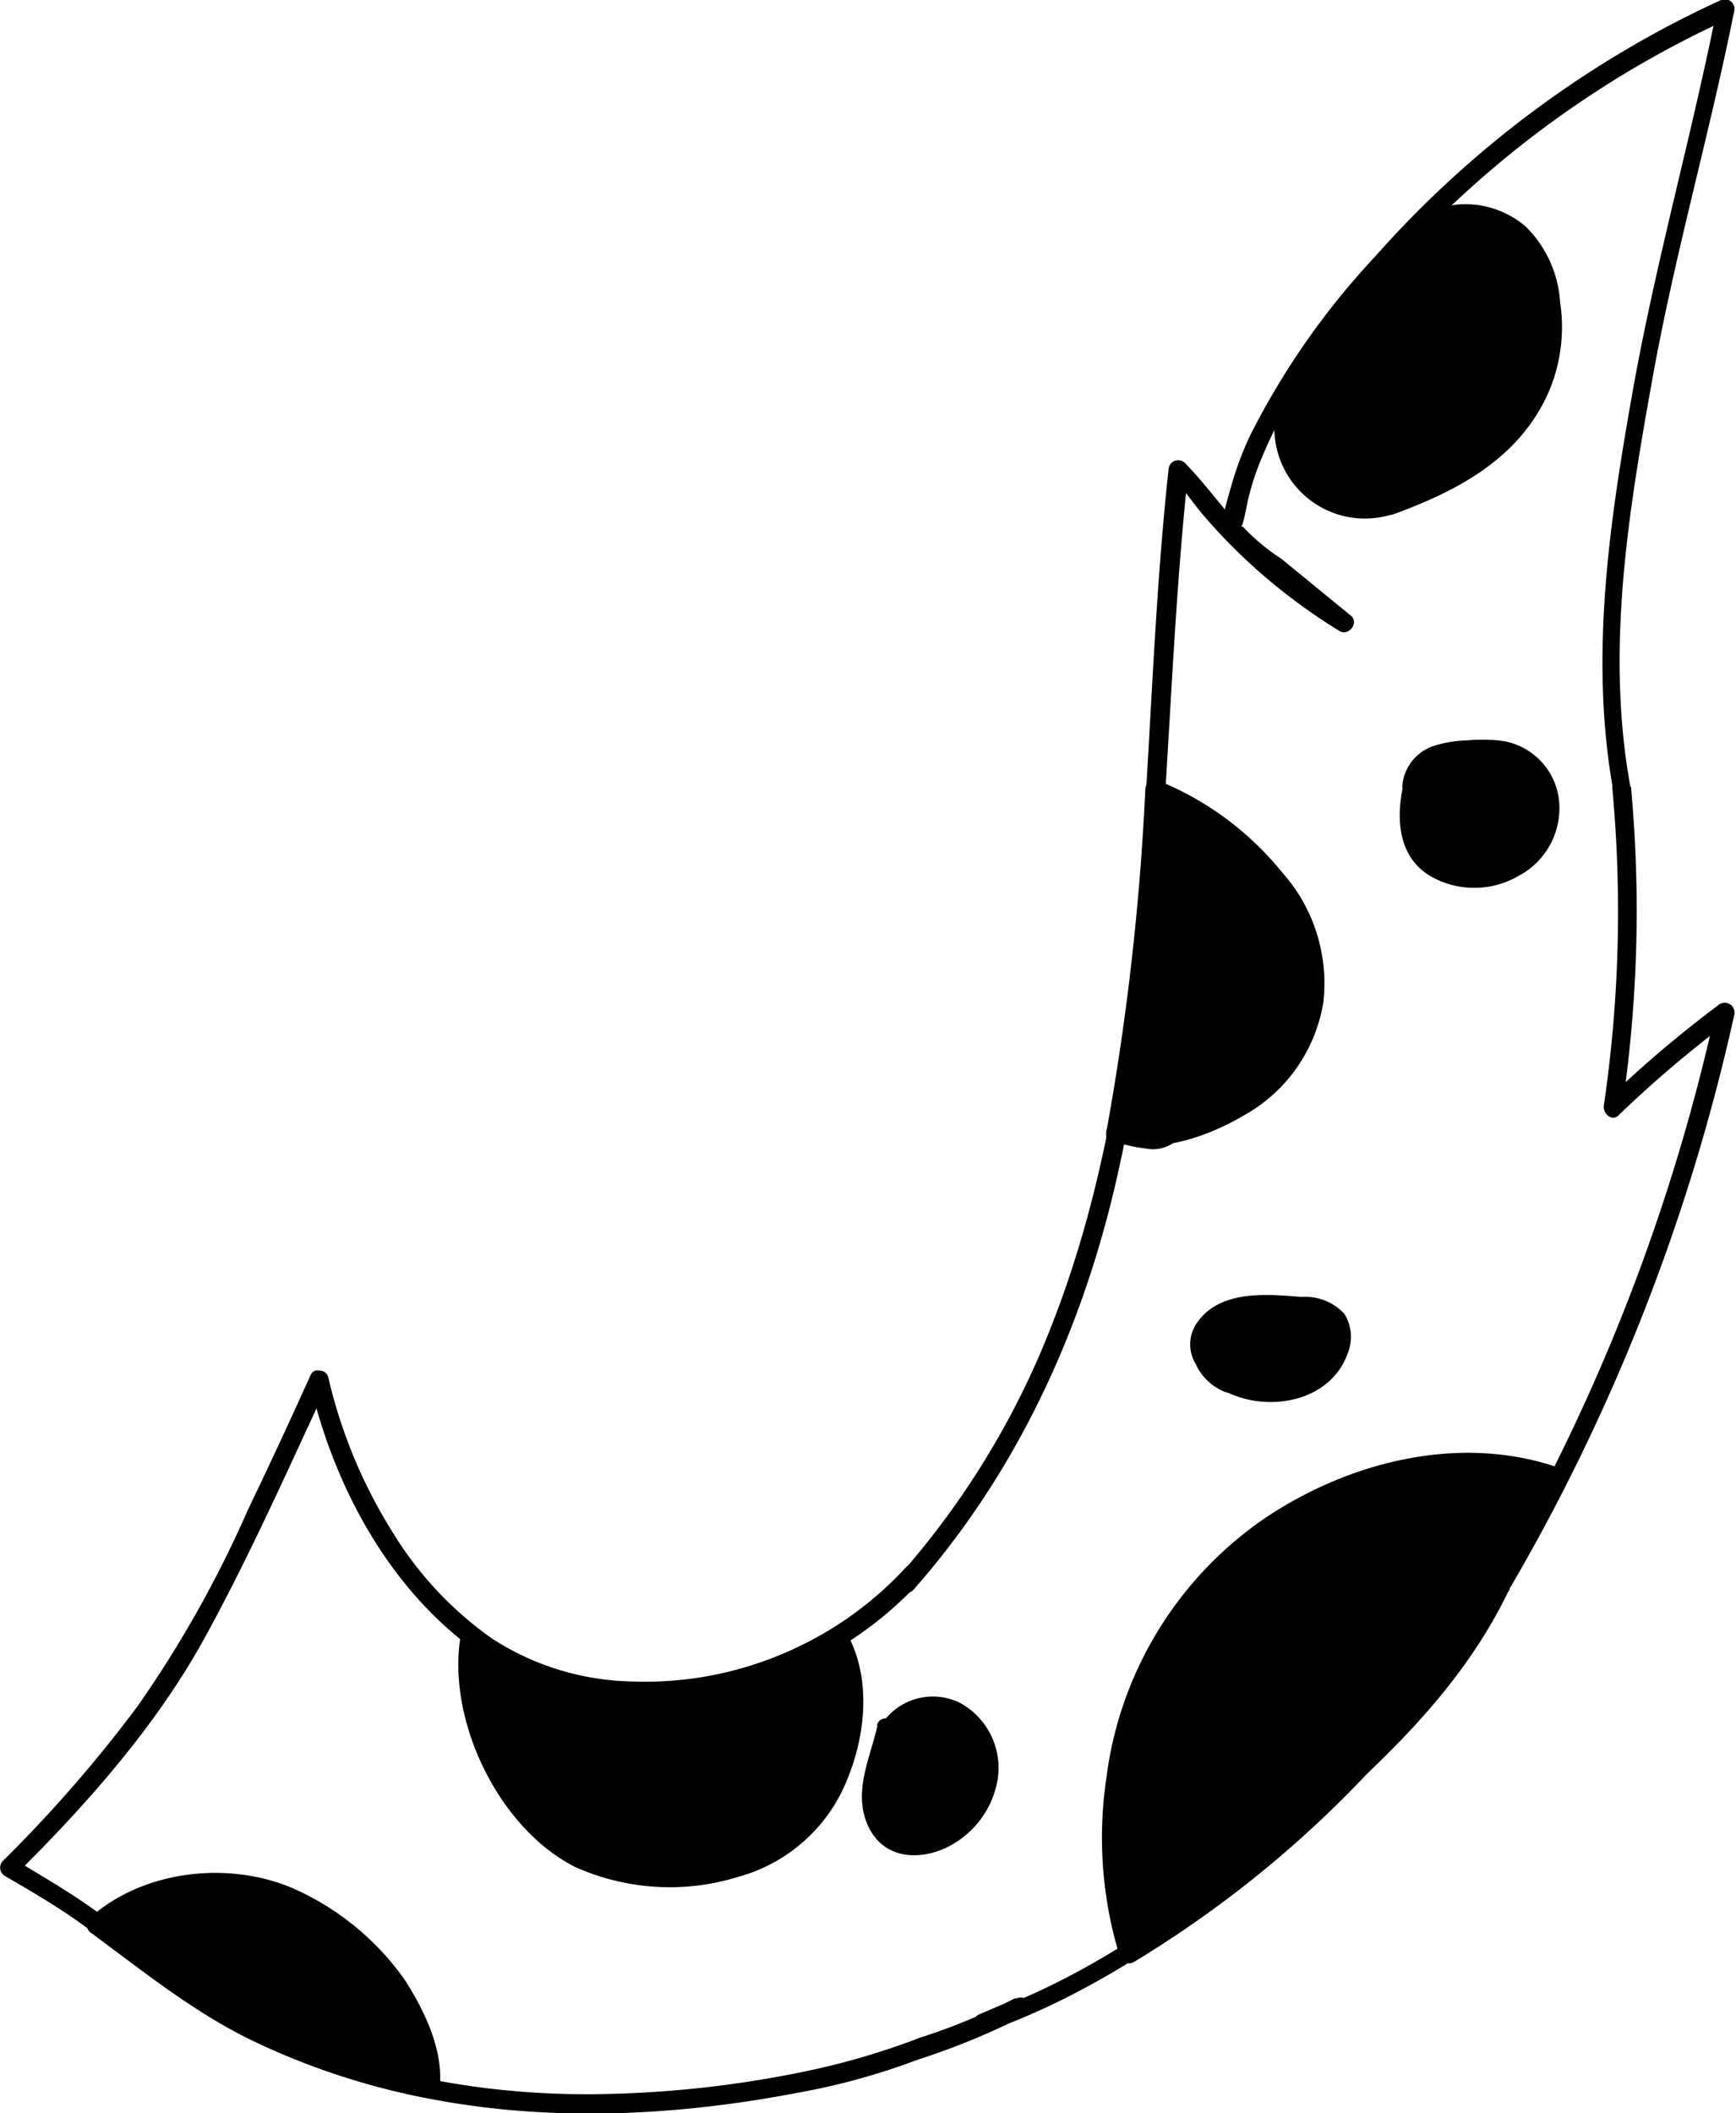 <?xml version="1.0" encoding="UTF-8" standalone="yes"?>
<svg xmlns="http://www.w3.org/2000/svg" viewBox="0 0 113.5 138.12">
  <defs/>
  <g data-name="Layer_2">
    <g data-name="baby-cat-tail-4-patterns">
      <g data-name="tail-4-pattern-4-mask">
        <path d="M20.26,90.36c1.5,6.52,4.95,13.09,10.36,17.19s13.15,4.52,19.57,2.3a24,24,0,0,0,10-6.52l-.88-.89-.48.59c-.49.61.34,1.49.89.88,6.73-7.62,11-16.89,13.26-26.74s2.88-19.71,3.46-29.63c.33-5.62.65-11.23,1.26-16.83l-1.07.45c.74.75,1.32,1.66,2,2.46a36.23,36.23,0,0,0,2.77,2.91,38.14,38.14,0,0,0,6.17,4.71c.59.37,1.31-.52.75-1l-4.56-3.73a13.39,13.39,0,0,1-2.42-2c0-.06-.19-.1-.21-.17.08.27.33-1,.35-1.11a16.2,16.2,0,0,1,1-3.27c1.79-4.39,4.9-8.38,8-11.92A66.27,66.27,0,0,1,113.2,1.15l-.92-.71c-1.66,8.37-4,16.57-5.51,25-1.54,8.65-2.86,17.47-1.3,26.21l1-.61,0,0a.62.62,0,0,0-1.06.44,87,87,0,0,1-.55,20.77c-.08.56.58,1.11,1,.61a74.69,74.69,0,0,1,7.31-6.19l-1-.61a128.6,128.6,0,0,1-16.47,40.38l1.08.64,1.93-3.21-1.08-.63c-2.92,6.23-7.91,10.93-13,15.38-6.09,5.32-12.78,10.35-20.48,13.07l.48,1.14L67,131.68l-.63-1.08a39.29,39.29,0,0,1-6.18,2.57,48.52,48.52,0,0,1-6.9,2.08,71.23,71.23,0,0,1-14.91,1.63c-9.07,0-18.25-2.2-25.85-7.3-2.08-1.39-4-3-6-4.49-1.8-1.32-3.7-2.42-5.61-3.57l.12,1c4.65-4.6,9.2-9.74,12.36-15.5,2.33-4.25,4.38-8.66,6.41-13.06.53-1.14,1.06-2.29,1.57-3.44.33-.72-.75-1.36-1.08-.63q-2,4.44-4.1,8.81A74.49,74.49,0,0,1,9,111.51a89,89,0,0,1-8.8,10.11.63.63,0,0,0,.13,1c1.72,1,3.44,2,5.07,3.18,1.93,1.38,3.74,2.9,5.67,4.28a42.22,42.22,0,0,0,12,5.84c9.37,2.9,19.42,2.71,29,.88a44.33,44.33,0,0,0,7.91-2.17,47.34,47.34,0,0,0,7.1-2.93c.71-.42.09-1.4-.63-1.08L64,131.67c-.65.29-.19,1.38.48,1.14,7.78-2.75,14.53-7.74,20.71-13.11,5.29-4.59,10.5-9.46,13.53-15.91.33-.72-.66-1.34-1.08-.63l-1.93,3.2a.63.63,0,0,0,1.08.64,129.76,129.76,0,0,0,16.6-40.69.64.64,0,0,0-1.05-.61,77.32,77.32,0,0,0-7.3,6.2l1,.6a87.65,87.65,0,0,0,.59-21.1l-1.07.44,0,0c.45.51,1.14,0,1-.61-1.57-8.84-.09-17.78,1.48-26.5,1.45-8.08,3.74-16,5.34-24a.63.63,0,0,0-.92-.7A68,68,0,0,0,89.93,16.74,50.06,50.06,0,0,0,81.7,28.53a21.49,21.49,0,0,0-1.18,3.16c-.21.77-.79,2.48-.5,3.28.21.59,1.14,1.07,1.59,1.44l5.79,4.73.76-1a36.71,36.71,0,0,1-6.22-4.8c-1.64-1.58-2.9-3.48-4.48-5.09a.63.63,0,0,0-1.06.44C74.3,50,75.78,70.32,68,88.48A54.33,54.33,0,0,1,58.78,103l.89.88.47-.58c.49-.62-.33-1.49-.88-.89a23.21,23.21,0,0,1-18,7.49,17.39,17.39,0,0,1-9.16-2.85,23.48,23.48,0,0,1-6.49-7,32.94,32.94,0,0,1-4.14-10C21.28,89.25,20.08,89.58,20.26,90.36Z"/>
        <g data-name="color">
          <path d="M58,112.93c-.27,1.26-.8,2.45-1,3.72a3.7,3.7,0,0,0,1.15,3.48,3.65,3.65,0,0,0,4.07-.28,5.41,5.41,0,0,0,2.43-4.09,4.17,4.17,0,0,0-2.37-4,3.39,3.39,0,0,0-4.24,1.45"/>
          <path d="M57.37,112.77c-.47,2.13-1.59,4.29-.66,6.47s3.18,2.41,5.06,1.57a6.06,6.06,0,0,0,3.47-4.59,4.85,4.85,0,0,0-2.42-4.89,4,4,0,0,0-5.31,1.58c-.38.71.7,1.34,1.08.63a2.76,2.76,0,0,1,3.33-1.24A3.51,3.51,0,0,1,64,115.76a4.77,4.77,0,0,1-2.39,3.71c-1.25.73-3,.86-3.76-.64-.87-1.84.29-3.93.69-5.73.17-.78-1-1.12-1.21-.33Z"/>
          <path d="M79.16,89.47a5.44,5.44,0,0,0,7.62,0c1-1,1.36-2.86.22-3.65a3,3,0,0,0-1.42-.4c-.88-.09-1.77-.14-2.66-.15a7.08,7.08,0,0,0-2.71.39,2.81,2.81,0,0,0-1.78,1.95,3.18,3.18,0,0,0,2,2.78"/>
          <path d="M78.71,89.91c2.55,2.65,8.08,2.32,9.41-1.47a2.86,2.86,0,0,0-.22-2.56,3.48,3.48,0,0,0-2.81-1.11c-2.22-.19-5.21-.46-6.73,1.55a2.47,2.47,0,0,0-.18,2.84,3.52,3.52,0,0,0,2,1.85c.79.18,1.12-1,.34-1.2a2.19,2.19,0,0,1-1.2-1.1,1.25,1.25,0,0,1-.07-1.56c1-1.52,3.38-1.27,5-1.19.48,0,1,.06,1.46.12a1.73,1.73,0,0,1,1.07.41,1.57,1.57,0,0,1,.12,1.62,3.88,3.88,0,0,1-3.1,2.24A4.78,4.78,0,0,1,79.6,89c-.56-.59-1.44.3-.89.88Z"/>
          <path d="M92.37,51.4a6.25,6.25,0,0,0,.1,3.83,4.14,4.14,0,0,0,4,2.18,5.16,5.16,0,0,0,4.65-3.22,4,4,0,0,0-2.13-5A6.92,6.92,0,0,0,96.13,49a6.31,6.31,0,0,0-2.44.47,2.18,2.18,0,0,0-1.32,1.95"/>
          <path d="M91.76,51.24c-.49,2.2-.39,4.71,1.72,6a5.75,5.75,0,0,0,5.82,0,5,5,0,0,0,2.62-5,4.41,4.41,0,0,0-4-3.85,12,12,0,0,0-2,0,8,8,0,0,0-2.17.36,3,3,0,0,0-2.07,2.68.63.63,0,0,0,1.25,0c0-1.95,3.15-1.87,4.45-1.84a3.22,3.22,0,0,1,2.21.78,3.45,3.45,0,0,1,1,1.8c.73,3.25-3.24,5.47-6,4.33A2.93,2.93,0,0,1,93,54.79a6,6,0,0,1,0-3.22c.17-.78-1-1.12-1.21-.33Z"/>
          <path d="M30.74,107a17.28,17.28,0,0,0,4.74,2.57c6.3,2.2,13.6,1,19.28-2.57,2.13,3.56.72,9.79-2.28,12.65a12.49,12.49,0,0,1-8.61,3.06,14.12,14.12,0,0,1-5.35-.91C33.68,119.83,29.73,112.08,30.74,107Z"/>
          <path d="M30.43,107.5c7.25,5.38,17.21,4.55,24.65,0l-.86-.22c1.69,3,1,7-.65,9.89-2.08,3.66-6.33,5-10.33,4.87a10.92,10.92,0,0,1-9.35-5.25c-1.81-2.75-3.14-6.33-2.54-9.66.14-.79-1.07-1.13-1.21-.34-1,5.52,2.4,12.67,7.45,15.23a15.12,15.12,0,0,0,10.72.64,10.72,10.72,0,0,0,7-6.15c1.3-3.05,1.71-6.87,0-9.86a.64.64,0,0,0-.86-.23c-7.09,4.34-16.47,5.13-23.38,0C30.41,105.94,29.79,107,30.43,107.5Z"/>
          <path d="M72.94,74.13A168.92,168.92,0,0,0,75.5,51.57c2.47.76,5.16,3.16,7,4.94A11.07,11.07,0,0,1,86,63.25a9.5,9.5,0,0,1-3.41,8.18c-2.38,1.93-6.71,3.63-9.64,2.7,0-.16,2.77,1,3.52.1"/>
          <path d="M73.54,74.3a173.4,173.4,0,0,0,2.59-22.73l-.8.6c2.7.9,5,3,7,5a9.83,9.83,0,0,1,3,8,9.11,9.11,0,0,1-4.46,6.64c-2.23,1.35-5.17,2.42-7.78,1.68l.28,1c-.49.43-.56.05-.18.23a2,2,0,0,0,.48.12,8.3,8.3,0,0,0,1.21.22,2.4,2.4,0,0,0,2-.47c.6-.54-.29-1.42-.89-.88-.93.84-2.61-.89-3.52-.1a.63.63,0,0,0,.28,1c2.88.83,6.11-.25,8.6-1.72a10.35,10.35,0,0,0,5.17-7.38A10.89,10.89,0,0,0,83.81,57a20.11,20.11,0,0,0-8.14-6,.63.63,0,0,0-.79.6A168.26,168.26,0,0,1,72.33,74c-.15.79,1,1.13,1.21.34Z"/>
          <path d="M90.93,33a5.23,5.23,0,0,1-6.57-7,22.84,22.84,0,0,1,2.21-4,61.49,61.49,0,0,1,5.31-6.38A5.36,5.36,0,0,1,101,18h0a13.57,13.57,0,0,1,.5,3.85,11.48,11.48,0,0,1-6.58,9.45A41.55,41.55,0,0,1,90.93,33Z"/>
          <path d="M90.77,32.38a4.67,4.67,0,0,1-6.21-4.79A12.32,12.32,0,0,1,87,22.52a54.22,54.22,0,0,1,4-5c1.09-1.22,2.11-2.47,3.78-2.83a4.88,4.88,0,0,1,3.71.74,5.44,5.44,0,0,1,2.11,3.69,9.9,9.9,0,0,1-.43,5.8c-1.65,4.09-5.49,6.05-9.41,7.49-.75.28-.43,1.49.33,1.21,4.09-1.5,8-3.51,10-7.64a10.77,10.77,0,0,0,.91-6.23,7.59,7.59,0,0,0-2.26-4.95,6.07,6.07,0,0,0-4.22-1.45A6.49,6.49,0,0,0,91,15.65a63,63,0,0,0-4.78,5.79c-1.22,1.7-2.61,3.81-2.87,5.92a5.92,5.92,0,0,0,7.76,6.23C91.86,33.33,91.53,32.12,90.77,32.38Z"/>
          <path d="M101.92,96.44q-2.64,5.25-5.75,10.24l1.93-3.21A71.82,71.82,0,0,1,73.81,127.7c-2.53-7.85-.79-17.76,4.65-24s15.21-10,23-7.3"/>
          <path d="M101.38,96.13q-2.66,5.24-5.75,10.23l1.08.64,1.93-3.21a.63.63,0,0,0-1.08-.63,71.27,71.27,0,0,1-24.06,24l.92.38A25.7,25.7,0,0,1,76,108.47,23.24,23.24,0,0,1,90.66,96.94a18.65,18.65,0,0,1,10.65.1c.76.26,1.09-1,.33-1.2-6.45-2.12-13.69-.22-19.16,3.54a24.26,24.26,0,0,0-10.15,16.87,26.42,26.42,0,0,0,.88,11.62.63.63,0,0,0,.92.37,72.66,72.66,0,0,0,24.51-24.45l-1.08-.63-1.93,3.2a.63.63,0,0,0,1.08.64q3.09-5,5.75-10.24c.37-.72-.71-1.35-1.08-.63Z"/>
          <path d="M28.16,136.55A44.75,44.75,0,0,1,15.31,132a78.74,78.74,0,0,1-8.94-6.21c3.07-2.87,8.77-3.5,12.61-1.8a17,17,0,0,1,3.32,2A14.46,14.46,0,0,1,26.14,130C27.19,131.73,28.51,134.52,28.16,136.55Z"/>
          <path d="M28.33,136A45.74,45.74,0,0,1,16.66,132a71.59,71.59,0,0,1-10-6.76l.12,1c3.25-2.92,8.74-3.36,12.56-1.36a16.51,16.51,0,0,1,6,5.09c1.22,1.85,2.44,4.31,2.14,6.58-.11.79,1.14.78,1.25,0,.33-2.47-1-5.2-2.31-7.21a17.72,17.72,0,0,0-6.83-5.72c-4.29-2.06-10.15-1.48-13.72,1.74a.63.63,0,0,0,.12,1c3.35,2.47,6.58,5.08,10.33,6.93A46.73,46.73,0,0,0,28,137.15C28.78,137.31,29.12,136.1,28.33,136Z"/>
        </g>
      </g>
    </g>
  </g>
</svg>